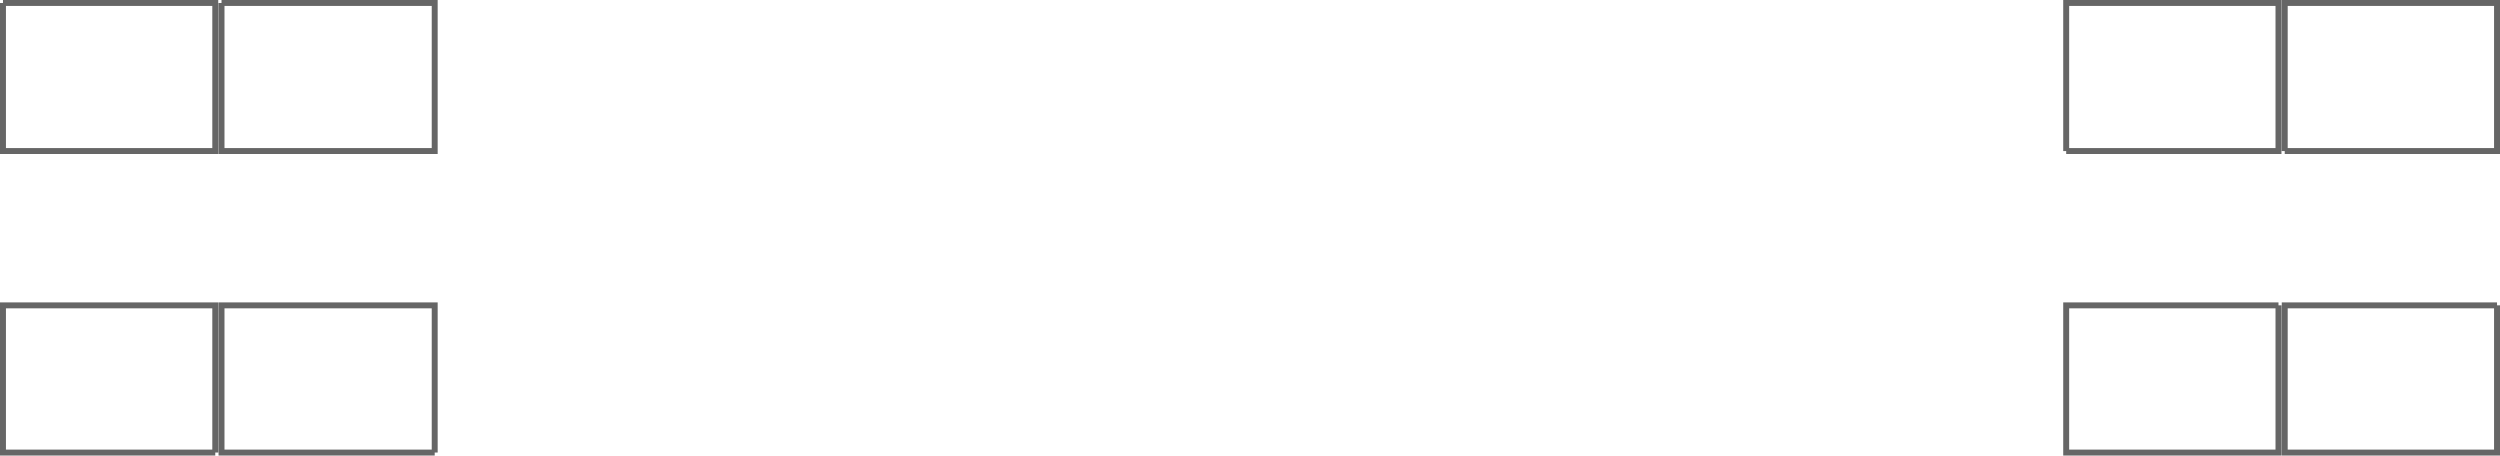 <?xml version="1.0" encoding="UTF-8" standalone="no"?>
<svg xmlns:xlink="http://www.w3.org/1999/xlink" height="76.6px" width="420.4px" xmlns="http://www.w3.org/2000/svg">
  <g transform="matrix(1.0, 0.0, 0.0, 1.0, 210.2, 38.3)">
    <path d="M172.95 13.05 L172.95 37.8 137.25 37.8 137.25 13.05 172.95 13.05 M209.7 13.05 L209.7 37.8 174.0 37.8 174.0 13.05 209.7 13.05 M174.0 -12.9 L174.0 -37.8 209.7 -37.8 209.7 -12.9 174.0 -12.9 M137.25 -12.9 L137.25 -37.8 172.95 -37.8 172.95 -12.9 137.25 -12.9 M-209.7 -37.8 L-174.0 -37.8 -174.0 -12.9 -209.7 -12.9 -209.7 -37.8 M-172.95 -37.8 L-137.1 -37.8 -137.1 -12.9 -172.95 -12.9 -172.95 -37.8 M-137.1 37.8 L-172.95 37.8 -172.95 13.05 -137.1 13.05 -137.1 37.8 M-174.0 37.8 L-209.7 37.8 -209.7 13.05 -174.0 13.05 -174.0 37.8" fill="#ffffff" fill-opacity="0.0" fill-rule="evenodd" stroke="none"/>
    <path d="M137.25 -12.9 L172.95 -12.9 172.95 -37.8 137.25 -37.8 137.25 -12.9 M174.0 -12.9 L209.7 -12.9 209.7 -37.8 174.0 -37.8 174.0 -12.9 M209.7 13.05 L174.0 13.05 174.0 37.8 209.7 37.8 209.7 13.05 M172.95 13.05 L137.25 13.05 137.25 37.8 172.95 37.8 172.95 13.05 M-209.7 -37.8 L-174.0 -37.8 -174.0 -12.9 -209.7 -12.9 -209.7 -37.8 M-172.95 -37.8 L-137.1 -37.8 -137.1 -12.9 -172.95 -12.9 -172.95 -37.8 M-137.1 37.8 L-172.95 37.8 -172.95 13.05 -137.1 13.05 -137.1 37.8 M-174.0 37.8 L-209.7 37.8 -209.7 13.05 -174.0 13.05 -174.0 37.8" fill="none" stroke="#000000" stroke-linecap="butt" stroke-linejoin="miter-clip" stroke-miterlimit="10.0" stroke-opacity="0.6" stroke-width="1.0"/>
  </g>
</svg>
